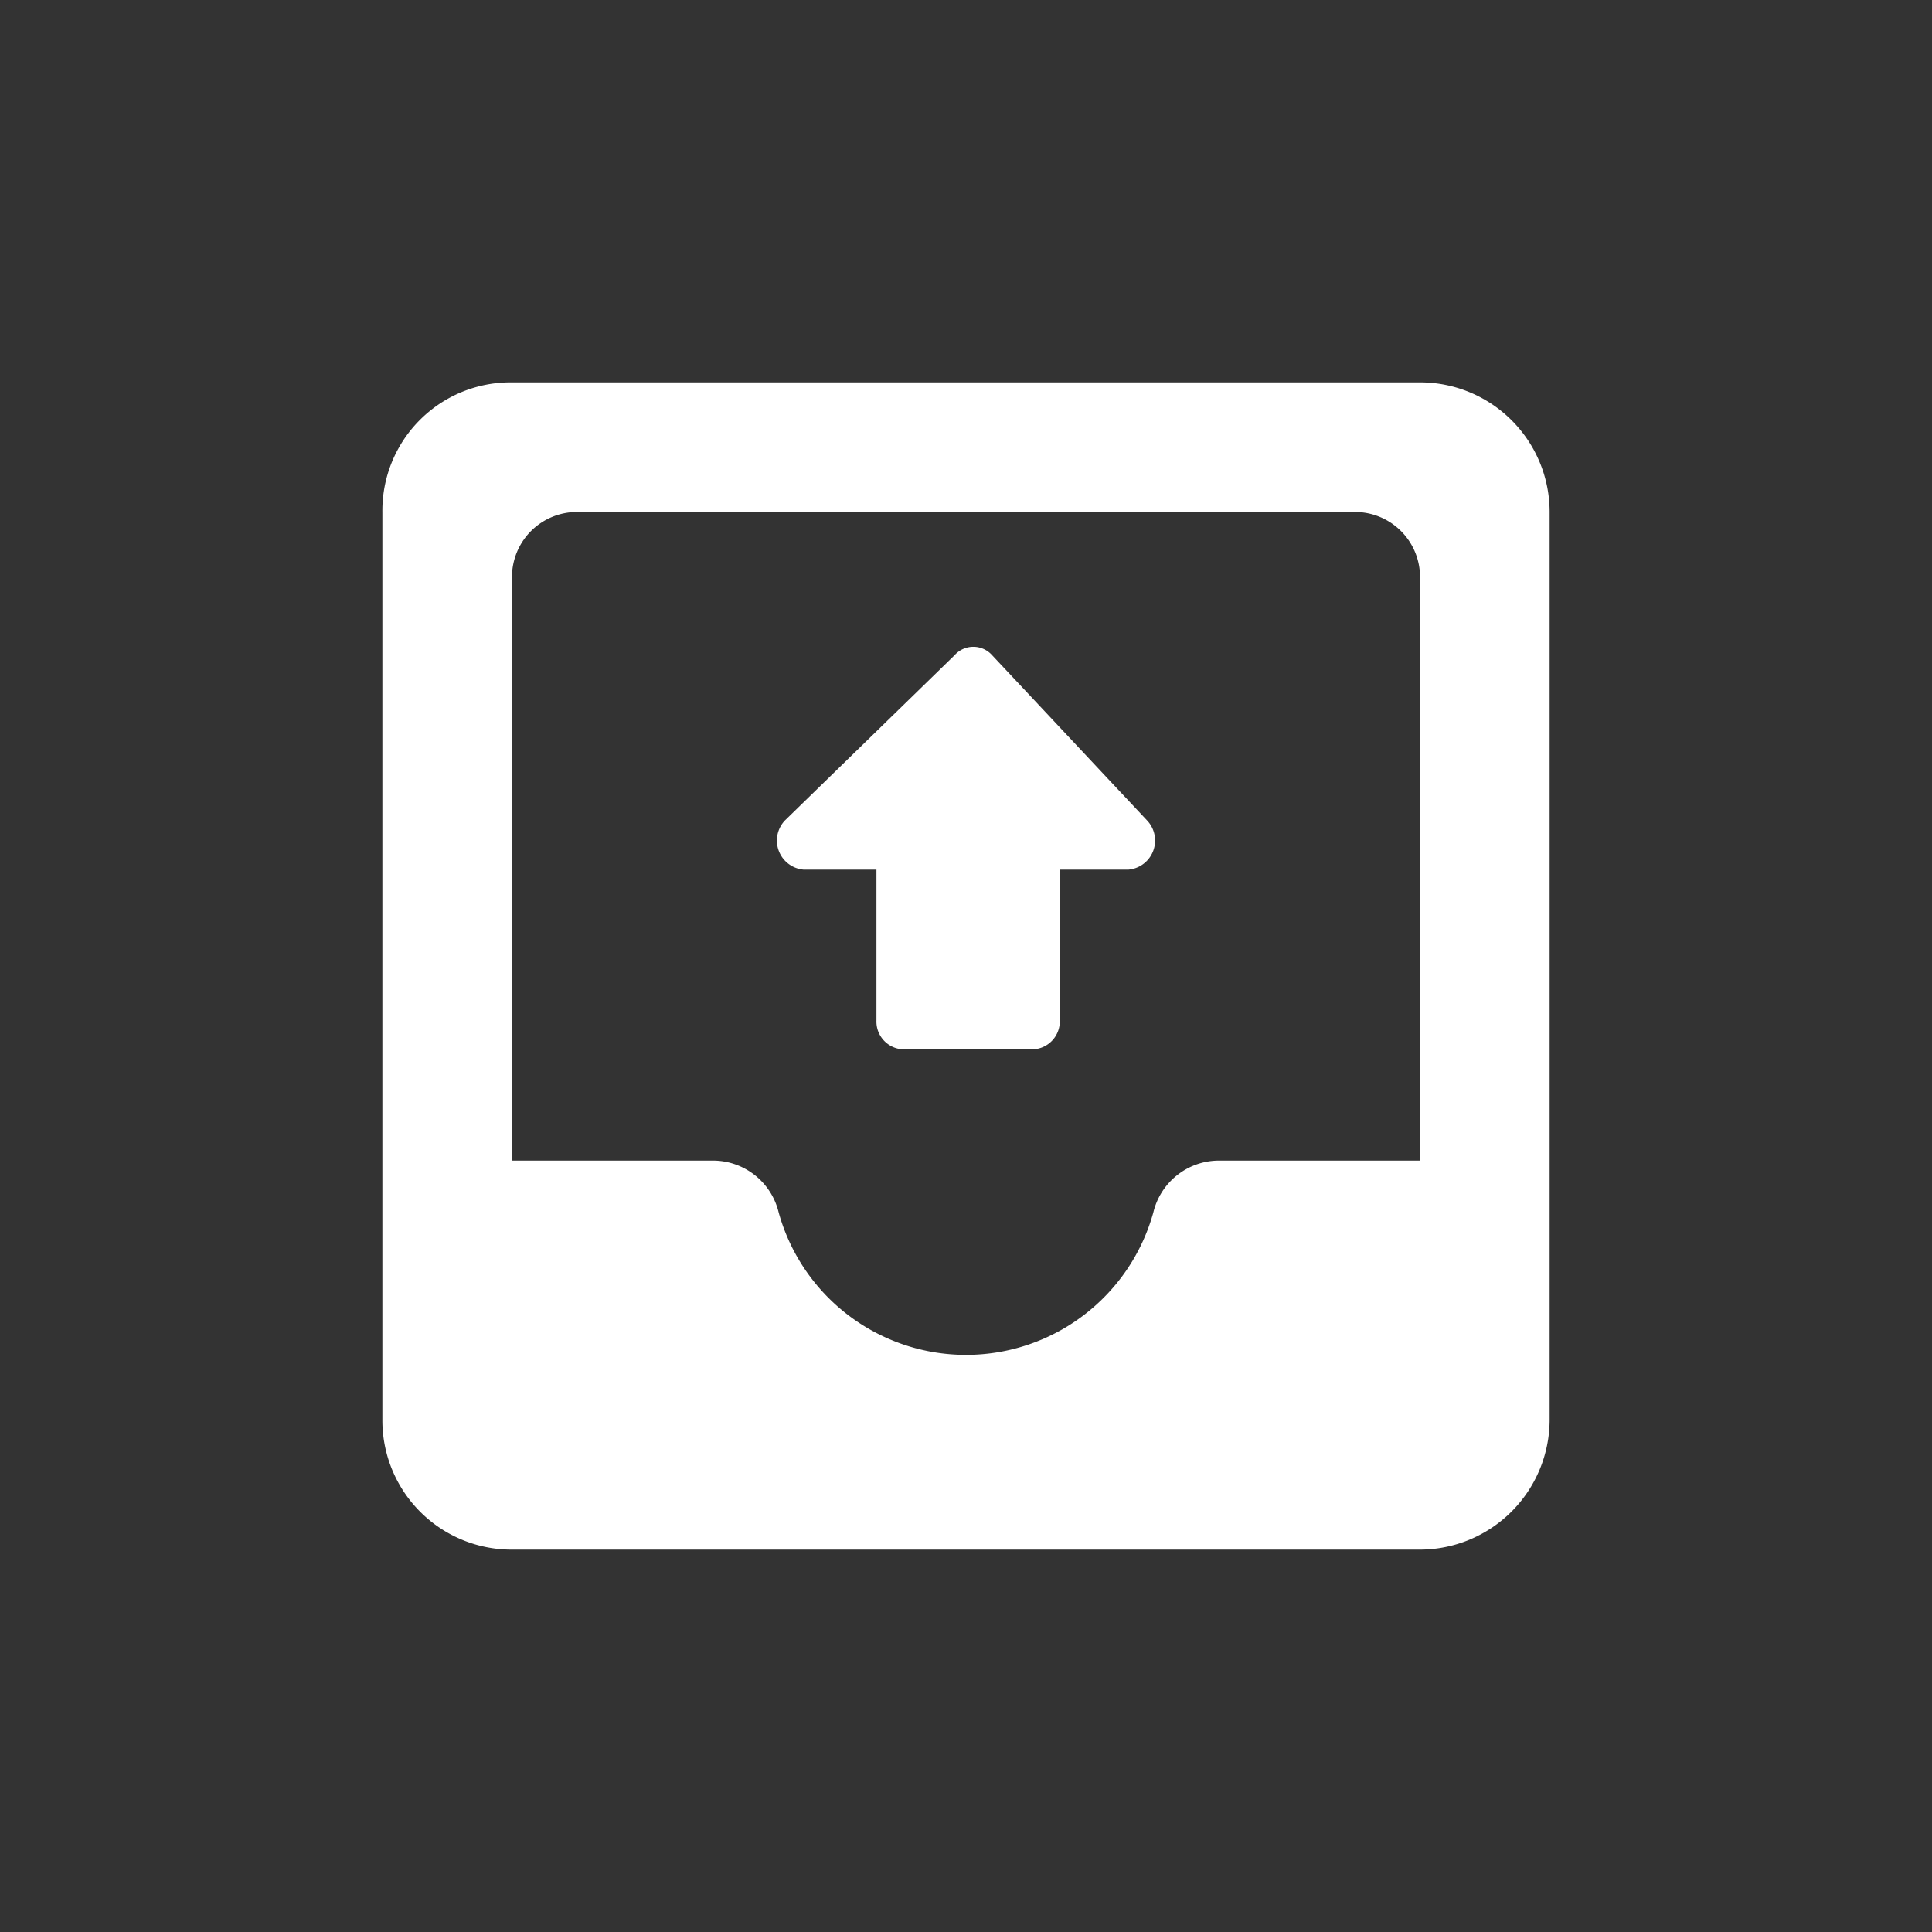 <svg xmlns="http://www.w3.org/2000/svg" viewBox="0 0 96 96">
  <rect x="0" y="0" width="96" height="96" fill="#333333" stroke="none"/>
  <title>outbox</title>
  <path d="M67.33,25.44a3.23,3.23,0,0,1,3.23,3.23v29H60.47a3.36,3.36,0,0,0-3.16,2.57,9.66,9.66,0,0,1-18.62,0,3.36,3.36,0,0,0-3.16-2.57H25.44v-29a3.23,3.23,0,0,1,3.23-3.23ZM25.41,19A6.37,6.37,0,0,0,19,25.44l0,45.12A6.42,6.42,0,0,0,25.41,77H70.56A6.46,6.46,0,0,0,77,70.56V25.44A6.44,6.44,0,0,0,70.56,19Z" fill="#fff"/>
  <path d="M44.87,52.14a1.38,1.38,0,0,1-1.32-1.43v-7.5H39.93A1.45,1.45,0,0,1,39,40.77l8.43-8.21a1.25,1.25,0,0,1,1.87,0L57,40.77a1.45,1.45,0,0,1-.93,2.44H52.66v7.5a1.39,1.39,0,0,1-1.33,1.43Z" fill="#fff"/>
  <rect width="96" height="96" fill="none"/>
</svg>
